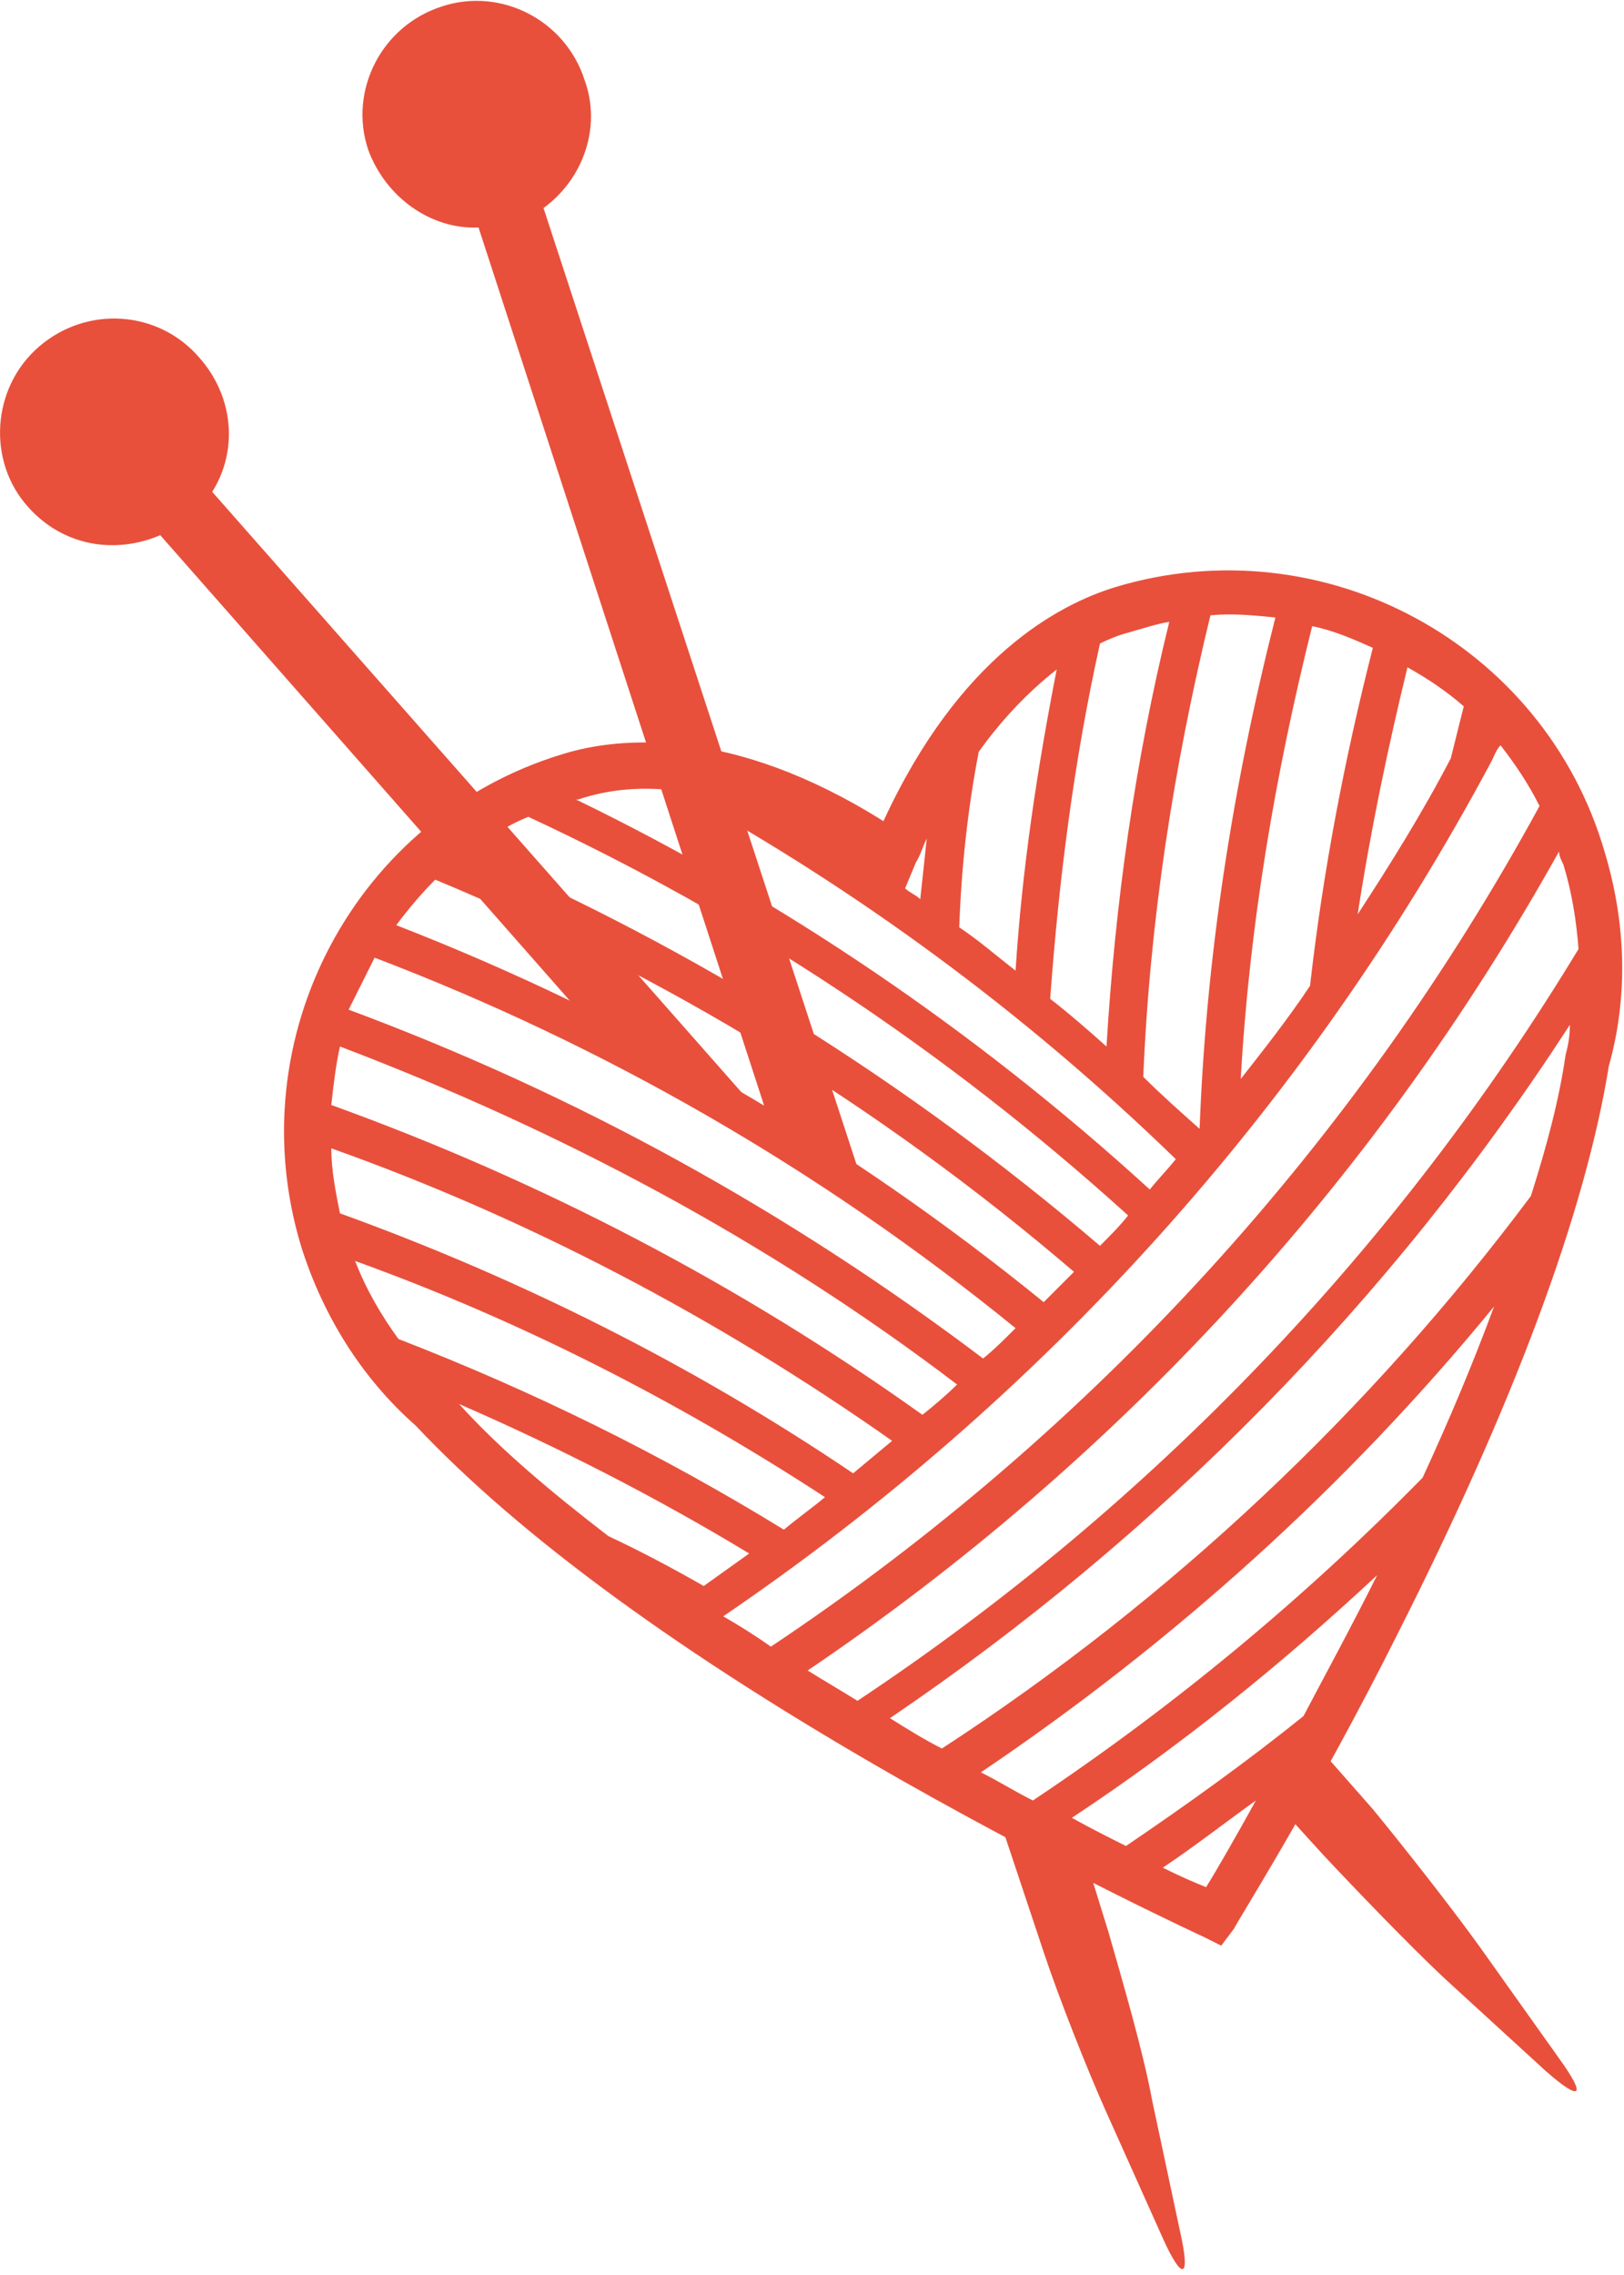 <?xml version="1.0" encoding="utf-8"?>
<!-- Generator: Adobe Illustrator 16.0.0, SVG Export Plug-In . SVG Version: 6.00 Build 0)  -->
<!DOCTYPE svg PUBLIC "-//W3C//DTD SVG 1.1//EN" "http://www.w3.org/Graphics/SVG/1.1/DTD/svg11.dtd">
<svg version="1.1" id="Слой_1" xmlns="http://www.w3.org/2000/svg" xmlns:xlink="http://www.w3.org/1999/xlink" x="0px" y="0px"
	 width="75px" height="105px" viewBox="0 0 75 105" enable-background="new 0 0 75 105" xml:space="preserve">
<title>logo-loveknitting</title>
<desc>Created with Sketch.</desc>
<g id="Page-1">
	<g id="logo-loveknitting">
		<path id="Shape" fill="#E8503C" d="M72.3,48.7C72,50.8,71.4,53,70.7,55.2C63.3,65.1,54.1,73.8,43.5,80.7c-0.8-0.4-1.6-0.9-2.4-1.4
			C53.5,70.9,64.2,60.1,72.5,47.3C72.5,47.9,72.4,48.3,72.3,48.7L72.3,48.7z M47.7,83.1C46.9,82.7,46.1,82.2,45.3,81.8
			c8.9-6,16.9-13.2,23.7-21.5c-1,2.7-2.1,5.3-3.3,7.9C60.3,73.7,54.3,78.7,47.7,83.1L47.7,83.1z M58,83.1c-1,1.801-1.8,3.2-2.3,4
			c-0.5-0.199-1.2-0.5-2-0.899C55.2,85.2,56.6,84.1,58,83.1L58,83.1z M60.2,79.2c-2.601,2.1-5.4,4.1-8.2,6c-0.8-0.4-1.6-0.8-2.5-1.3
			c5-3.301,9.7-7.101,14.1-11.2C62.4,75.1,61.2,77.3,60.2,79.2L60.2,79.2z M31.3,36.5c8.2,4.5,16,10.2,23,17
			c-0.399,0.5-0.8,0.9-1.2,1.4c-8-7.3-17-13.4-26.5-18h0.1C28.2,36.4,29.7,36.3,31.3,36.5L31.3,36.5z M42.8,38.7
			c-0.1,0.9-0.2,1.9-0.3,2.8c-0.2-0.2-0.5-0.3-0.7-0.5l0.5-1.2C42.5,39.5,42.6,39.1,42.8,38.7L42.8,38.7z M45.2,34.7
			c1-1.4,2.2-2.7,3.6-3.8c-0.899,4.6-1.6,9.2-1.899,13.9c-0.9-0.7-1.7-1.4-2.601-2C44.4,40,44.7,37.3,45.2,34.7L45.2,34.7z M54,28.7
			c-1.6,6.5-2.5,13-2.9,19.6c-0.899-0.8-1.699-1.5-2.6-2.2c0.4-5.5,1.1-11,2.3-16.4c0.4-0.2,0.9-0.4,1.3-0.5
			C52.8,29,53.4,28.8,54,28.7L54,28.7z M67.6,32.6L67,35c-1.3,2.5-2.8,4.9-4.3,7.2c0.6-3.9,1.399-7.7,2.3-11.4
			C65.9,31.3,66.8,31.9,67.6,32.6L67.6,32.6z M60.6,28.9c1,0.2,1.9,0.6,2.801,1C62.1,35,61.1,40.2,60.5,45.5c-1,1.5-2.1,2.9-3.2,4.3
			C57.7,42.7,58.9,35.7,60.6,28.9L60.6,28.9z M55.4,52.1C55.4,52.1,55.4,52.2,55.4,52.1c-0.9-0.8-1.801-1.6-2.601-2.4
			c0.3-7.2,1.4-14.3,3.101-21.3c1-0.1,2,0,3,0.1C56.9,36.4,55.7,44.2,55.4,52.1L55.4,52.1z M68.9,35.1c0.1-0.2,0.199-0.5,0.399-0.7
			c0.7,0.9,1.3,1.8,1.8,2.8C62.7,52.6,50.6,66,35.6,76c-0.7-0.5-1.5-1-2.2-1.4C48.1,64.6,60.3,51.2,68.9,35.1L68.9,35.1z M34.6,71.7
			l-2.1,1.5c-1.4-0.8-2.9-1.601-4.4-2.3c-2.6-2-5-4-6.9-6.101C25.8,66.8,30.3,69.1,34.6,71.7L34.6,71.7z M38.1,69.1
			c-0.6,0.5-1.3,1-1.899,1.5c-5.7-3.5-11.6-6.399-17.8-8.8c-0.8-1.1-1.5-2.3-2-3.6C23.9,60.9,31.2,64.6,38.1,69.1L38.1,69.1z
			 M41.2,66.5L39.4,68C32,63,24,59,15.7,56c-0.2-1-0.4-2-0.4-3C24.3,56.2,33.1,60.8,41.2,66.5L41.2,66.5z M44.2,63.9
			c-0.5,0.5-1.101,1-1.601,1.399C34.2,59.3,25,54.5,15.3,51c0.1-0.9,0.2-1.8,0.4-2.7C25.7,52.1,35.4,57.2,44.2,63.9L44.2,63.9z
			 M21.7,39.3c0.8-0.6,1.7-1.2,2.7-1.6c9.9,4.6,19.2,10.7,27.7,18.399c-0.399,0.5-0.8,0.9-1.3,1.4C41.9,49.9,32.1,43.8,21.7,39.3
			L21.7,39.3z M49.6,58.7L48.2,60.1C39.1,52.7,29.1,46.9,18.3,42.7c0.6-0.8,1.2-1.5,1.8-2.1C30.7,45,40.6,51,49.6,58.7L49.6,58.7z
			 M17.3,44.2c10.5,4,20.5,9.7,29.601,17.1c-0.5,0.5-1,1-1.5,1.4c-9-6.8-18.8-12.2-29.3-16.1L17.3,44.2L17.3,44.2z M72.2,39.9
			c0.399,1.3,0.6,2.6,0.7,3.9C64.6,57.5,53.3,69.4,39.6,78.5c-0.8-0.5-1.5-0.9-2.3-1.4C51.5,67.5,63.4,54.7,72,39.3
			C72,39.5,72.1,39.7,72.2,39.9L72.2,39.9z M51.5,27.1c-2.6,0.8-7.2,3.2-10.7,10.8c-7-4.4-12.2-3.9-14.8-3.1
			c-9.6,2.9-15,13.1-12.1,22.7c1,3.2,2.8,6.1,5.3,8.3C24,70.9,31.5,76.4,41.7,82.2c7.6,4.3,13.899,7.2,13.899,7.2L56.4,89.8L57,89
			c0-0.1,3.7-5.9,7.6-13.7C69.9,64.8,73.2,56,74.3,49.2c0.9-3.2,0.8-6.6-0.2-9.9C71.3,29.7,61.1,24.2,51.5,27.1L51.5,27.1z"/>
		<path id="Shape_1_" fill="#E8503C" d="M53.2,96.9c-0.4-2.2-1.4-5.601-2-7.7L49.9,85c-1.101-0.3-2.4-0.6-3.7-0.9l2,6
			c0.7,2.101,2,5.4,2.899,7.4l2.601,5.8c0.899,2,1.3,1.9,0.8-0.3L53.2,96.9L53.2,96.9z M72,95l-3.7-5.2C67,88,64.8,85.2,63.4,83.5
			L61.2,81c-0.7,0.9-1.5,1.7-2.101,2.4l2,2.199c1.5,1.601,4,4.2,5.601,5.7l4.7,4.3C73,97,73.3,96.8,72,95L72,95z M36.7,53.2
			L9.8,22.7c1.2-1.9,1-4.4-0.6-6.2C7.3,14.3,4,14.1,1.8,16c-2.2,1.9-2.4,5.3-0.5,7.4c1.6,1.8,4,2.2,6.1,1.3L28,48.1
			C30.3,49.4,33.6,51.3,36.7,53.2L36.7,53.2z"/>
		<path id="Shape_2_" fill="#E8503C" d="M22.1,10.5l13.7,42.1c1.5,0.9,2.9,1.7,4.2,2.5L25.1,9.6c1.8-1.3,2.7-3.7,1.9-5.9
			c-0.9-2.8-3.9-4.3-6.6-3.4c-2.8,0.9-4.3,3.9-3.4,6.6C17.8,9.1,19.9,10.6,22.1,10.5"/>
	</g>
</g>
</svg>
